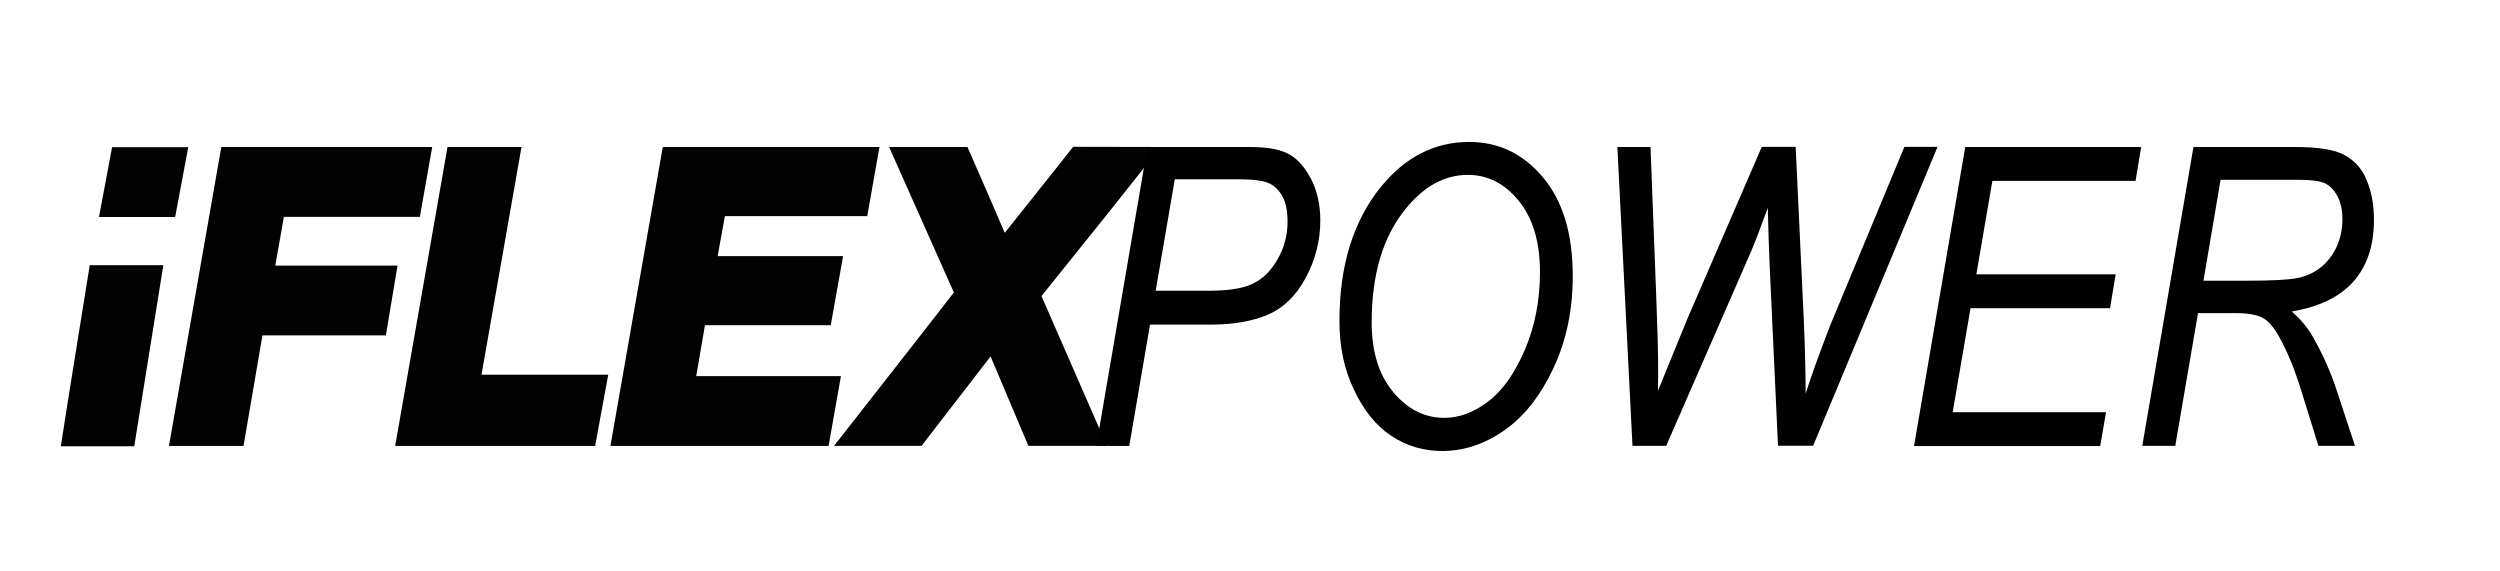 <?xml version="1.0" encoding="utf-8"?>
<!-- Generator: Adobe Illustrator 24.1.0, SVG Export Plug-In . SVG Version: 6.00 Build 0)  -->
<svg version="1.1" id="Layer_1" xmlns="http://www.w3.org/2000/svg" xmlns:xlink="http://www.w3.org/1999/xlink" x="0px" y="0px"
	 viewBox="0 0 283.5 64.7" style="enable-background:new 0 0 283.5 64.7;" xml:space="preserve">
<style type="text/css">
	.st0{fill:#020203;}
</style>
<g>
	<path class="st0" d="M12.71,16.693l-0.371,1.979l-0.371,1.979l-0.371,1.979L11.225,24.61h2.165h2.144h2.165h2.165
		l0.371-1.979l0.371-1.979l0.371-1.979l0.371-1.979h-2.165h-2.165h-2.144H12.71z"/>
	<path class="st0" d="M6.896,50.608h2.082h2.082h2.082h2.082l0.825-5.134l0.825-5.134l0.825-5.134l0.825-5.134
		h-2.082h-2.103h-2.082h-2.082l-0.825,5.134l-0.825,5.134l-0.825,5.134L6.896,50.608z"/>
	<path class="st0" d="M31.203,30.197l0.247-1.402l0.247-1.402l0.247-1.402l0.247-1.402h3.855h3.855h3.855h3.855
		l0.35-1.979l0.35-1.979l0.35-1.979l0.35-1.979h-5.979h-5.979h-5.979h-5.979l-1.484,8.474l-1.484,8.474
		l-1.484,8.474l-1.484,8.474h2.144H23.41h2.103h2.103l0.536-3.134l0.536-3.134l0.536-3.134l0.536-3.134h3.484h3.484
		h3.546h3.484l0.33-1.979l0.33-1.979l0.33-1.979l0.33-1.979h-3.464h-3.464h-3.464h-3.484V30.197z"/>
	<path class="st0" d="M54.603,42.485l1.134-6.453l1.134-6.453l1.134-6.453l1.134-6.453h-2.103h-2.103h-2.082H50.748
		l-1.484,8.474l-1.484,8.474l-1.484,8.474l-1.484,8.474H50.48h5.67h5.67h5.67l0.371-2.021l0.371-2.021
		l0.371-2.021l0.371-2.021H65.386h-3.587h-3.587L54.603,42.485L54.603,42.485z"/>
	<path class="st0" d="M98.332,24.589l0.35-1.979l0.35-1.979l0.35-1.979l0.35-1.979H93.59h-6.144h-6.144h-6.144
		L73.674,25.146l-1.484,8.474l-1.484,8.474l-1.484,8.474h6.185h6.185h6.185h6.185l0.35-1.979l0.35-1.979
		l0.35-1.979l0.35-1.979h-4.103h-4.103h-4.103H78.952l0.247-1.443l0.247-1.443l0.247-1.443l0.247-1.443h3.567
		h3.567h3.567h3.567l0.35-1.959l0.35-1.959l0.35-1.959l0.35-1.959h-3.567h-3.526h-3.567h-3.567l0.206-1.134
		l0.206-1.134l0.206-1.134l0.206-1.134h4.041h4.02h4.02h4.041V24.589z"/>
	<path class="st0" d="M119.753,19.105l-1.938,2.433l-1.938,2.433l-1.938,2.433l-1.052-2.433l-1.052-2.433l-2.123-4.866
		h-8.886l1.835,4.123l1.835,4.123l1.835,4.123l1.835,4.123l-3.381,4.35l-3.402,4.35l-3.402,4.35l-3.402,4.35
		h9.917l1.959-2.536l1.959-2.536l1.959-2.536l1.959-2.536l1.072,2.536l1.072,2.536l1.072,2.536l1.072,2.536h8.906
		l-1.855-4.247l-1.855-4.247l-1.855-4.247l-1.855-4.247l2.598-3.237l2.598-3.237l2.598-3.237
		c1.897-2.392,3.814-4.804,5.711-7.195l-9.917-0.021L119.753,19.105z"/>
	<g>
		<path d="M124.319,50.565l5.804-33.893h11.607c2.003,0,3.49,0.269,4.461,0.826
			c0.971,0.537,1.797,1.487,2.499,2.83c0.682,1.343,1.033,2.892,1.033,4.668c0,2.293-0.558,4.461-1.652,6.506
			c-1.095,2.045-2.54,3.429-4.317,4.193c-1.776,0.744-3.924,1.115-6.423,1.115h-6.919l-2.354,13.755H124.319z
			 M131.053,32.968h6.093c2.21,0,3.862-0.269,4.978-0.826c1.115-0.537,2.024-1.466,2.768-2.768
			c0.744-1.301,1.115-2.706,1.115-4.255c0-1.177-0.186-2.127-0.578-2.85c-0.392-0.702-0.909-1.219-1.57-1.508
			c-0.661-0.289-1.859-0.434-3.573-0.434h-7.064L131.053,32.968z"/>
		<path d="M151.892,36.376c0-6.217,1.549-11.256,4.647-15.118c2.768-3.429,6.114-5.163,10.079-5.163
			c3.325,0,6.114,1.343,8.365,4.027s3.366,6.403,3.366,11.194c0,3.842-0.723,7.311-2.189,10.43
			c-1.466,3.119-3.305,5.473-5.556,7.043c-2.231,1.57-4.585,2.354-7.043,2.354c-2.148,0-4.069-0.578-5.783-1.714
			s-3.119-2.871-4.213-5.184C152.429,41.932,151.892,39.309,151.892,36.376z M155.548,36.583
			c0,3.284,0.805,5.907,2.437,7.869s3.573,2.933,5.804,2.933c1.694,0,3.366-0.62,4.998-1.879
			c1.632-1.239,3.015-3.222,4.151-5.886c1.136-2.664,1.694-5.597,1.694-8.757c0-3.429-0.805-6.114-2.396-8.076
			c-1.59-1.962-3.511-2.954-5.783-2.954c-2.623,0-4.978,1.28-7.064,3.862
			C156.808,26.855,155.548,31.151,155.548,36.583z"/>
		<path d="M185.124,50.565l-1.714-33.893h3.759l0.64,16.75c0.145,3.676,0.227,6.547,0.227,8.675l-0.021,2.21
			l3.325-8.137l8.447-19.518h3.842l0.929,19.807c0.103,2.417,0.186,5.143,0.206,8.179
			c0.227-0.764,0.62-1.9,1.157-3.408c0.929-2.561,1.632-4.399,2.107-5.494l7.931-19.084h3.759l-14.107,33.893
			h-3.986l-0.95-20.509c-0.083-1.776-0.145-3.945-0.206-6.465c-0.805,2.21-1.446,3.883-1.921,4.998l-9.604,21.996
			L185.124,50.565L185.124,50.565z"/>
		<path d="M217.054,50.565l5.804-33.893h19.951l-0.64,3.842h-16.234l-1.817,10.595h15.8l-0.64,3.842H223.457
			l-2.024,11.793h17.39l-0.661,3.842h-21.108V50.565z"/>
		<path d="M242.933,50.565l5.804-33.893h11.525c2.499,0,4.296,0.269,5.391,0.805c1.095,0.537,1.921,1.343,2.458,2.375
			c0.723,1.425,1.095,3.098,1.095,5.06c0,2.954-0.785,5.287-2.334,7.022s-3.883,2.871-6.981,3.387
			c1.033,0.929,1.838,1.879,2.396,2.892c1.115,1.962,2.003,3.945,2.664,5.969l2.107,6.382h-4.151l-1.962-6.32
			c-0.744-2.417-1.59-4.441-2.499-6.072c-0.599-1.053-1.198-1.776-1.859-2.127c-0.64-0.351-1.673-0.537-3.119-0.537
			h-4.213l-2.582,15.056L242.933,50.565L242.933,50.565z M249.873,31.832h5.019c2.788,0,4.688-0.103,5.68-0.31
			c0.991-0.206,1.879-0.62,2.623-1.219c0.744-0.599,1.343-1.384,1.776-2.313c0.434-0.95,0.661-1.983,0.661-3.119
			c0-1.033-0.186-1.9-0.558-2.602c-0.372-0.702-0.826-1.177-1.384-1.466c-0.558-0.269-1.549-0.413-2.974-0.413
			h-8.902L249.873,31.832z"/>
	</g>
</g>
</svg>
